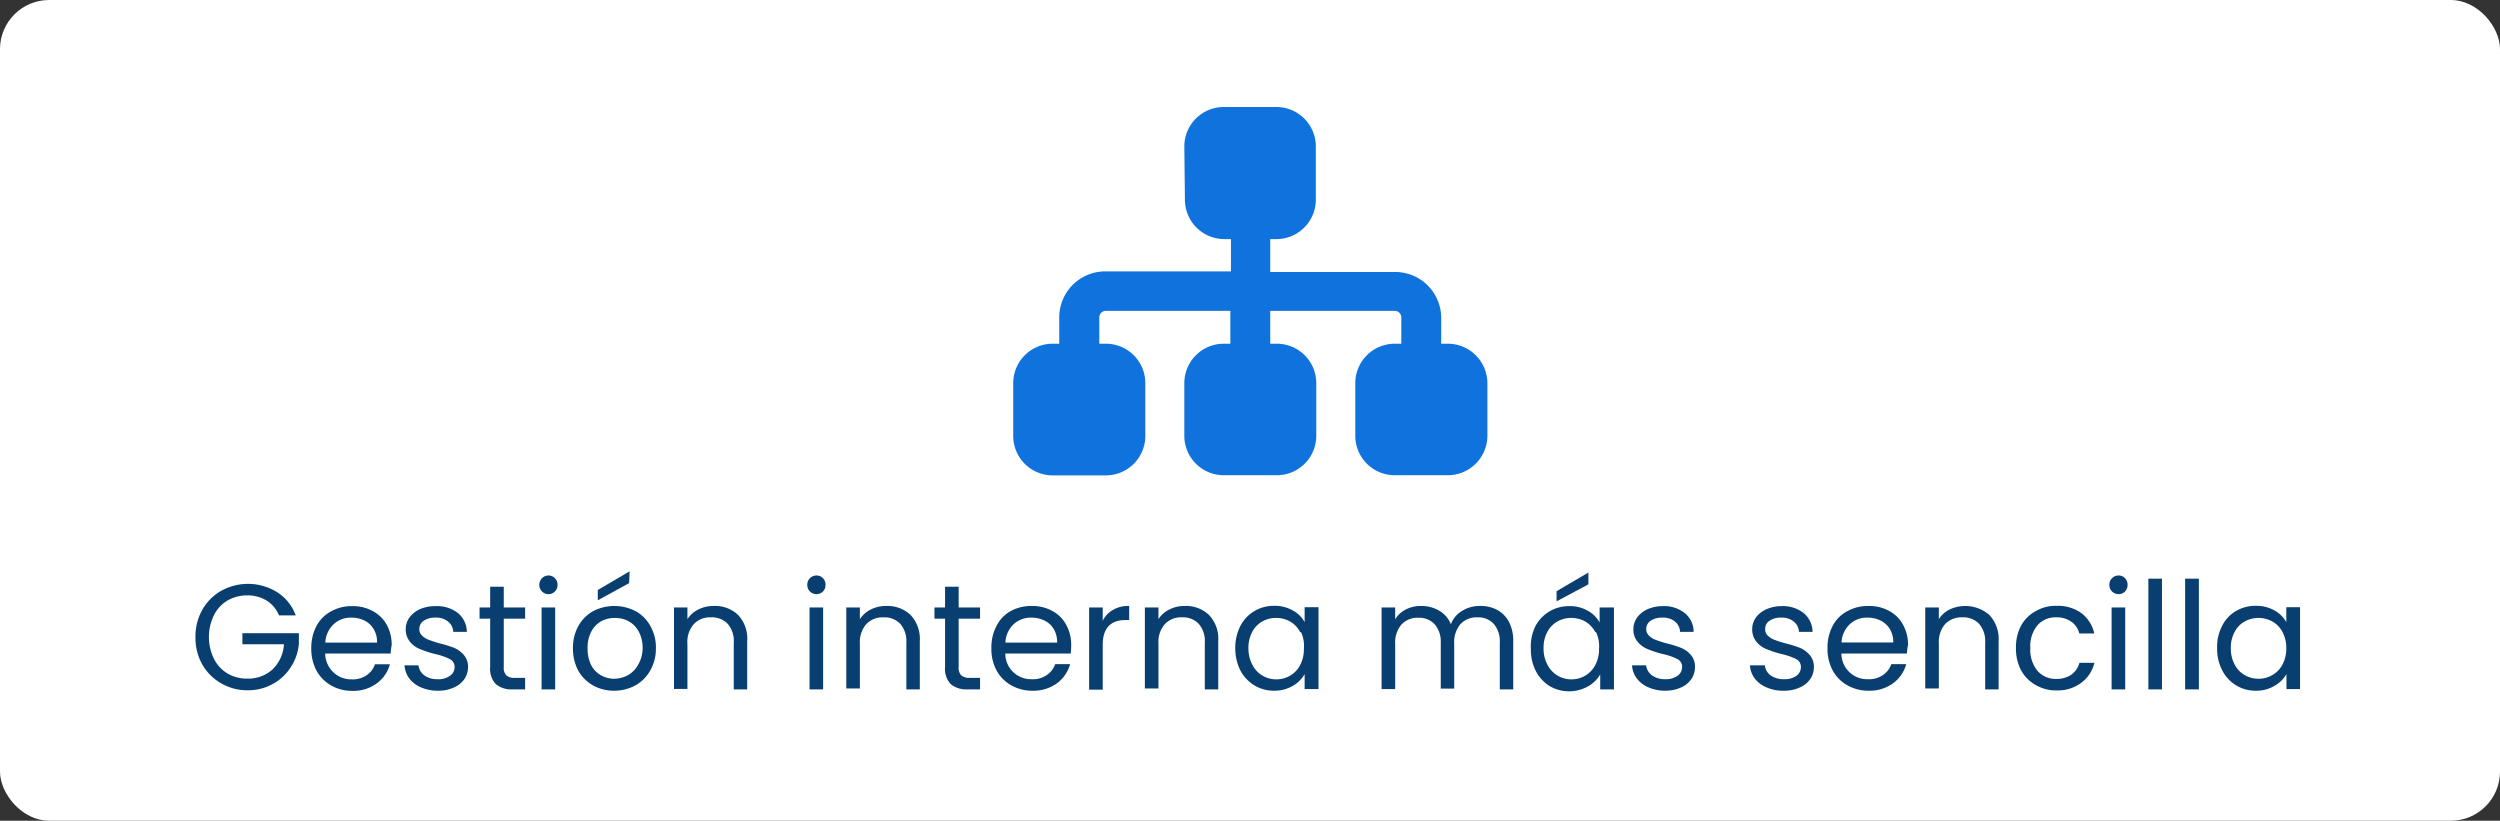 <svg id="Layer_1" data-name="Layer 1" xmlns="http://www.w3.org/2000/svg" viewBox="0 0 167.29 54.92"><rect x="0" y="0" width="167.29" height="54.92" fill="#333333" stroke="none"/><defs><style>.cls-1{fill:#fff;}.cls-2{fill:#093f70;}.cls-3{fill:#1073dd;}</style></defs><rect class="cls-1" width="167.29" height="54.92" rx="3.29"/><path class="cls-2" d="M18.67,41.18a2.1,2.1,0,0,0-.84-1,2.44,2.44,0,0,0-1.28-.34,2.65,2.65,0,0,0-1.32.34,2.37,2.37,0,0,0-.92,1,3.33,3.33,0,0,0,0,2.89,2.4,2.4,0,0,0,.92,1,2.55,2.55,0,0,0,1.32.34,2.41,2.41,0,0,0,1.68-.61A2.52,2.52,0,0,0,19,43.11H16.22v-.74H20v.7a3.35,3.35,0,0,1-.54,1.57,3.28,3.28,0,0,1-1.21,1.13,3.37,3.37,0,0,1-1.67.42,3.44,3.44,0,0,1-1.77-.46,3.34,3.34,0,0,1-1.27-1.26,3.61,3.61,0,0,1-.46-1.83,3.64,3.64,0,0,1,.46-1.84,3.37,3.37,0,0,1,1.27-1.27,3.69,3.69,0,0,1,3.74.1,3.09,3.09,0,0,1,1.24,1.55Z"/><path class="cls-2" d="M26.14,43.73H21.76A1.77,1.77,0,0,0,22.32,45a1.72,1.72,0,0,0,1.22.46,1.65,1.65,0,0,0,1-.28,1.43,1.43,0,0,0,.55-.73h1a2.33,2.33,0,0,1-.88,1.28,2.64,2.64,0,0,1-1.64.5,2.79,2.79,0,0,1-1.39-.35,2.59,2.59,0,0,1-1-1,3.12,3.12,0,0,1-.35-1.49,3.18,3.18,0,0,1,.34-1.49,2.41,2.41,0,0,1,1-1,2.83,2.83,0,0,1,1.41-.34,2.72,2.72,0,0,1,1.38.34,2.31,2.31,0,0,1,.93.93,2.75,2.75,0,0,1,.32,1.35C26.17,43.35,26.16,43.53,26.14,43.73ZM25,42.09a1.48,1.48,0,0,0-.62-.57,2,2,0,0,0-.88-.19,1.64,1.64,0,0,0-1.17.44A1.78,1.78,0,0,0,21.77,43h3.46A1.63,1.63,0,0,0,25,42.09Z"/><path class="cls-2" d="M28.18,46a1.91,1.91,0,0,1-.79-.6,1.6,1.6,0,0,1-.32-.88H28a1,1,0,0,0,.39.67,1.48,1.48,0,0,0,.9.26,1.31,1.31,0,0,0,.82-.23.7.7,0,0,0,.31-.58.58.58,0,0,0-.33-.54,4.09,4.09,0,0,0-1-.34,8.13,8.13,0,0,1-1-.33,1.68,1.68,0,0,1-.66-.49,1.3,1.3,0,0,1-.28-.85,1.33,1.33,0,0,1,.25-.77,1.74,1.74,0,0,1,.71-.56,2.52,2.52,0,0,1,1.05-.2,2.26,2.26,0,0,1,1.48.46,1.66,1.66,0,0,1,.6,1.26h-.91a.93.93,0,0,0-.35-.69,1.25,1.25,0,0,0-.85-.26,1.33,1.33,0,0,0-.78.21.65.65,0,0,0-.29.55.59.59,0,0,0,.18.44,1.23,1.23,0,0,0,.44.28c.18.07.42.15.73.24a7.49,7.49,0,0,1,1,.31,1.8,1.8,0,0,1,.63.47,1.22,1.22,0,0,1,.28.81,1.44,1.44,0,0,1-.25.81,1.66,1.66,0,0,1-.71.56,2.46,2.46,0,0,1-1.05.21A2.75,2.75,0,0,1,28.18,46Z"/><path class="cls-2" d="M33.71,41.4v3.23a.74.74,0,0,0,.17.56.83.83,0,0,0,.59.17h.67v.77h-.82a1.64,1.64,0,0,1-1.14-.35,1.49,1.49,0,0,1-.38-1.15V41.4h-.71v-.75h.71V39.26h.91v1.39h1.43v.75Z"/><path class="cls-2" d="M36.27,39.58a.6.6,0,0,1-.18-.44.61.61,0,0,1,.18-.45.59.59,0,0,1,.44-.18.56.56,0,0,1,.42.18.61.61,0,0,1,.18.45.61.61,0,0,1-.6.62A.63.63,0,0,1,36.27,39.58Zm.88,1.07v5.48h-.91V40.65Z"/><path class="cls-2" d="M39.69,45.87a2.62,2.62,0,0,1-1-1,3.12,3.12,0,0,1-.35-1.49,3,3,0,0,1,.36-1.49,2.57,2.57,0,0,1,1-1,3.09,3.09,0,0,1,2.82,0,2.48,2.48,0,0,1,1,1,2.87,2.87,0,0,1,.37,1.49,2.92,2.92,0,0,1-.38,1.49,2.62,2.62,0,0,1-1,1,3,3,0,0,1-1.42.35A2.88,2.88,0,0,1,39.69,45.87ZM42,45.19a1.76,1.76,0,0,0,.69-.69A2.19,2.19,0,0,0,43,43.38a2.26,2.26,0,0,0-.26-1.12,1.68,1.68,0,0,0-.68-.69,1.88,1.88,0,0,0-.91-.22,1.92,1.92,0,0,0-.92.22,1.69,1.69,0,0,0-.66.69,2.26,2.26,0,0,0-.25,1.12,2.45,2.45,0,0,0,.24,1.13,1.67,1.67,0,0,0,.66.68,1.83,1.83,0,0,0,.9.23A2,2,0,0,0,42,45.19Zm.1-6.17L40,40.17v-.69l2.13-1.25Z"/><path class="cls-2" d="M49.39,41.15A2.31,2.31,0,0,1,50,42.9v3.23h-.9V43a1.74,1.74,0,0,0-.41-1.26,1.46,1.46,0,0,0-1.12-.43,1.48,1.48,0,0,0-1.14.45A1.8,1.8,0,0,0,46,43.1v3H45.1V40.65H46v.78a1.8,1.8,0,0,1,.74-.65,2.18,2.18,0,0,1,1-.23A2.22,2.22,0,0,1,49.39,41.15Z"/><path class="cls-2" d="M54.2,39.58a.6.6,0,0,1-.18-.44.61.61,0,0,1,.18-.45.6.6,0,0,1,.44-.18.58.58,0,0,1,.43.18.6.6,0,0,1,.17.45.6.6,0,0,1-.17.44.62.62,0,0,1-.43.18A.65.65,0,0,1,54.2,39.58Zm.88,1.07v5.48h-.91V40.65Z"/><path class="cls-2" d="M60.93,41.15a2.35,2.35,0,0,1,.62,1.75v3.23h-.9V43a1.78,1.78,0,0,0-.41-1.26,1.48,1.48,0,0,0-1.12-.43,1.51,1.51,0,0,0-1.15.45,1.84,1.84,0,0,0-.43,1.31v3h-.91V40.65h.91v.78a1.86,1.86,0,0,1,.74-.65,2.2,2.2,0,0,1,1-.23A2.25,2.25,0,0,1,60.93,41.15Z"/><path class="cls-2" d="M64.15,41.4v3.23a.74.74,0,0,0,.17.56.83.83,0,0,0,.59.17h.67v.77h-.82a1.64,1.64,0,0,1-1.14-.35,1.49,1.49,0,0,1-.38-1.15V41.4h-.71v-.75h.71V39.26h.91v1.39h1.43v.75Z"/><path class="cls-2" d="M71.65,43.73H67.27a1.72,1.72,0,0,0,1.78,1.72,1.62,1.62,0,0,0,1-.28,1.45,1.45,0,0,0,.56-.73h1a2.39,2.39,0,0,1-.88,1.28,2.67,2.67,0,0,1-1.64.5,2.82,2.82,0,0,1-1.4-.35,2.5,2.5,0,0,1-1-1,3,3,0,0,1-.35-1.49,3.06,3.06,0,0,1,.34-1.49,2.33,2.33,0,0,1,.95-1,2.87,2.87,0,0,1,1.42-.34,2.72,2.72,0,0,1,1.38.34,2.23,2.23,0,0,1,.92.93,2.75,2.75,0,0,1,.33,1.35C71.68,43.35,71.67,43.53,71.65,43.73Zm-1.14-1.64a1.45,1.45,0,0,0-.63-.57,1.92,1.92,0,0,0-.87-.19,1.68,1.68,0,0,0-1.18.44A1.77,1.77,0,0,0,67.28,43h3.46A1.72,1.72,0,0,0,70.51,42.09Z"/><path class="cls-2" d="M74.48,40.81a2,2,0,0,1,1.08-.26v.94h-.24c-1,0-1.53.55-1.53,1.66v3h-.91V40.65h.91v.89A1.68,1.68,0,0,1,74.48,40.81Z"/><path class="cls-2" d="M80.9,41.15a2.31,2.31,0,0,1,.62,1.75v3.23h-.9V43a1.74,1.74,0,0,0-.41-1.26,1.45,1.45,0,0,0-1.12-.43,1.48,1.48,0,0,0-1.14.45,1.8,1.8,0,0,0-.43,1.31v3h-.91V40.65h.91v.78a1.8,1.8,0,0,1,.74-.65,2.18,2.18,0,0,1,1-.23A2.22,2.22,0,0,1,80.9,41.15Z"/><path class="cls-2" d="M83,41.89a2.47,2.47,0,0,1,.94-1,2.51,2.51,0,0,1,1.32-.35,2.39,2.39,0,0,1,1.25.31,1.92,1.92,0,0,1,.79.78v-1h.93v5.48h-.93v-1a2.09,2.09,0,0,1-.8.79,2.42,2.42,0,0,1-1.25.32,2.52,2.52,0,0,1-1.32-.36,2.6,2.6,0,0,1-.93-1,3.26,3.26,0,0,1-.34-1.48A3.17,3.17,0,0,1,83,41.89Zm4,.41a1.7,1.7,0,0,0-.67-.71,1.88,1.88,0,0,0-.94-.24,1.84,1.84,0,0,0-.93.24,1.74,1.74,0,0,0-.67.7,2.27,2.27,0,0,0-.25,1.08,2.34,2.34,0,0,0,.25,1.09,1.78,1.78,0,0,0,1.6,1,1.79,1.79,0,0,0,.94-.25,1.7,1.7,0,0,0,.67-.71,2.21,2.21,0,0,0,.25-1.08A2.16,2.16,0,0,0,87.06,42.3Z"/><path class="cls-2" d="M100.18,40.81a1.91,1.91,0,0,1,.79.8,2.67,2.67,0,0,1,.29,1.29v3.23h-.9V43a1.78,1.78,0,0,0-.41-1.26,1.41,1.41,0,0,0-1.09-.43,1.48,1.48,0,0,0-1.13.45,1.87,1.87,0,0,0-.42,1.32v3h-.9V43A1.78,1.78,0,0,0,96,41.77a1.41,1.41,0,0,0-1.09-.43,1.46,1.46,0,0,0-1.13.45,1.87,1.87,0,0,0-.42,1.32v3h-.91V40.65h.91v.79a1.76,1.76,0,0,1,.72-.66,2.14,2.14,0,0,1,1-.23,2.36,2.36,0,0,1,1.22.31,1.91,1.91,0,0,1,.79.91,1.72,1.72,0,0,1,.76-.9A2.16,2.16,0,0,1,99,40.55,2.34,2.34,0,0,1,100.18,40.81Z"/><path class="cls-2" d="M102.75,41.89A2.52,2.52,0,0,1,105,40.56a2.39,2.39,0,0,1,1.25.31,2,2,0,0,1,.79.78v-1H108v5.48h-.92v-1a2.17,2.17,0,0,1-.8.79,2.6,2.6,0,0,1-2.57,0,2.6,2.6,0,0,1-.93-1,3.13,3.13,0,0,1-.34-1.48A3.05,3.05,0,0,1,102.75,41.89Zm4,.41a1.77,1.77,0,0,0-.67-.71,1.91,1.91,0,0,0-.94-.24,1.84,1.84,0,0,0-.93.24,1.74,1.74,0,0,0-.67.7,2.16,2.16,0,0,0-.25,1.08,2.22,2.22,0,0,0,.25,1.09,1.78,1.78,0,0,0,1.6,1,1.81,1.81,0,0,0,.94-.25,1.77,1.77,0,0,0,.67-.71,2.21,2.21,0,0,0,.25-1.08A2.16,2.16,0,0,0,106.8,42.3Zm-.46-3.2-2.13,1.14v-.68l2.13-1.25Z"/><path class="cls-2" d="M110.32,46a1.91,1.91,0,0,1-.79-.6,1.6,1.6,0,0,1-.32-.88h.94a1,1,0,0,0,.39.67,1.48,1.48,0,0,0,.9.26,1.33,1.33,0,0,0,.82-.23.72.72,0,0,0,.3-.58.57.57,0,0,0-.32-.54,4.09,4.09,0,0,0-1-.34,7.58,7.58,0,0,1-1-.33,1.68,1.68,0,0,1-.66-.49,1.25,1.25,0,0,1-.28-.85,1.33,1.33,0,0,1,.25-.77,1.74,1.74,0,0,1,.71-.56,2.52,2.52,0,0,1,1-.2,2.21,2.21,0,0,1,1.47.46,1.59,1.59,0,0,1,.6,1.26h-.91a.92.92,0,0,0-.34-.69,1.25,1.25,0,0,0-.85-.26,1.33,1.33,0,0,0-.78.21.65.65,0,0,0-.29.55.59.59,0,0,0,.18.44,1.15,1.15,0,0,0,.44.28c.17.07.42.15.73.24a6.82,6.82,0,0,1,1,.31,1.75,1.75,0,0,1,.64.47,1.17,1.17,0,0,1,.27.81,1.36,1.36,0,0,1-.25.81,1.58,1.58,0,0,1-.7.56,2.49,2.49,0,0,1-1,.21A2.75,2.75,0,0,1,110.32,46Z"/><path class="cls-2" d="M118.22,46a1.88,1.88,0,0,1-.8-.6,1.6,1.6,0,0,1-.32-.88h1a.91.91,0,0,0,.38.67,1.49,1.49,0,0,0,.91.26,1.35,1.35,0,0,0,.82-.23.72.72,0,0,0,.3-.58.59.59,0,0,0-.32-.54,4.43,4.43,0,0,0-1-.34,7.79,7.79,0,0,1-1-.33,1.68,1.68,0,0,1-.66-.49,1.3,1.3,0,0,1-.28-.85,1.33,1.33,0,0,1,.25-.77,1.71,1.71,0,0,1,.72-.56,2.46,2.46,0,0,1,1-.2,2.25,2.25,0,0,1,1.47.46,1.66,1.66,0,0,1,.6,1.26h-.91a.93.93,0,0,0-.35-.69,1.24,1.24,0,0,0-.84-.26,1.29,1.29,0,0,0-.78.21.63.63,0,0,0-.29.55.58.58,0,0,0,.17.44,1.23,1.23,0,0,0,.44.28c.18.07.42.15.74.24a7.82,7.82,0,0,1,1,.31,1.8,1.8,0,0,1,.63.47,1.22,1.22,0,0,1,.28.81,1.44,1.44,0,0,1-.25.81,1.66,1.66,0,0,1-.71.56,2.44,2.44,0,0,1-1,.21A2.71,2.71,0,0,1,118.22,46Z"/><path class="cls-2" d="M127.6,43.73h-4.38A1.72,1.72,0,0,0,125,45.45a1.62,1.62,0,0,0,1-.28,1.45,1.45,0,0,0,.56-.73h1a2.39,2.39,0,0,1-.88,1.28,2.67,2.67,0,0,1-1.64.5,2.82,2.82,0,0,1-1.4-.35,2.5,2.5,0,0,1-1-1,3,3,0,0,1-.35-1.49,3.06,3.06,0,0,1,.34-1.49,2.33,2.33,0,0,1,1-1,2.84,2.84,0,0,1,1.42-.34,2.72,2.72,0,0,1,1.38.34,2.23,2.23,0,0,1,.92.93,2.75,2.75,0,0,1,.33,1.35C127.63,43.35,127.62,43.53,127.6,43.73Zm-1.14-1.64a1.51,1.51,0,0,0-.63-.57,1.92,1.92,0,0,0-.87-.19,1.68,1.68,0,0,0-1.18.44,1.77,1.77,0,0,0-.55,1.22h3.46A1.72,1.72,0,0,0,126.46,42.09Z"/><path class="cls-2" d="M133.12,41.15a2.35,2.35,0,0,1,.62,1.75v3.23h-.9V43a1.78,1.78,0,0,0-.41-1.26,1.46,1.46,0,0,0-1.12-.43,1.52,1.52,0,0,0-1.15.45,1.84,1.84,0,0,0-.42,1.31v3h-.91V40.65h.91v.78a1.77,1.77,0,0,1,.73-.65,2.46,2.46,0,0,1,2.65.37Z"/><path class="cls-2" d="M135.23,41.89a2.42,2.42,0,0,1,1-1,2.62,2.62,0,0,1,1.38-.35,2.69,2.69,0,0,1,1.67.49,2.32,2.32,0,0,1,.86,1.36h-1a1.35,1.35,0,0,0-.54-.79,1.65,1.65,0,0,0-1-.29,1.6,1.6,0,0,0-1.26.53,2.2,2.2,0,0,0-.48,1.52,2.23,2.23,0,0,0,.48,1.53,1.61,1.61,0,0,0,1.26.54,1.74,1.74,0,0,0,1-.28,1.44,1.44,0,0,0,.55-.8h1a2.34,2.34,0,0,1-.88,1.34,2.62,2.62,0,0,1-1.65.51,2.72,2.72,0,0,1-1.38-.35,2.51,2.51,0,0,1-1-1,3.13,3.13,0,0,1-.34-1.5A3.06,3.06,0,0,1,135.23,41.89Z"/><path class="cls-2" d="M141.33,39.58a.6.6,0,0,1-.18-.44.61.61,0,0,1,.18-.45.6.6,0,0,1,.44-.18.58.58,0,0,1,.43.18.64.64,0,0,1,.17.45.64.64,0,0,1-.17.44.62.62,0,0,1-.43.18A.65.65,0,0,1,141.33,39.58Zm.88,1.07v5.48h-.91V40.65Z"/><path class="cls-2" d="M144.67,38.72v7.41h-.91V38.72Z"/><path class="cls-2" d="M147.14,38.72v7.41h-.92V38.72Z"/><path class="cls-2" d="M148.69,41.89a2.38,2.38,0,0,1,.93-1,2.52,2.52,0,0,1,1.33-.35,2.42,2.42,0,0,1,1.25.31,2,2,0,0,1,.79.78v-1h.92v5.48H153v-1a2.12,2.12,0,0,1-.81.79,2.38,2.38,0,0,1-1.24.32,2.48,2.48,0,0,1-2.25-1.37,3.13,3.13,0,0,1-.34-1.48A3.05,3.05,0,0,1,148.69,41.89Zm4.05.41a1.73,1.73,0,0,0-.68-.71,1.92,1.92,0,0,0-1.86,0,1.68,1.68,0,0,0-.67.7,2.16,2.16,0,0,0-.25,1.08,2.22,2.22,0,0,0,.25,1.09,1.7,1.7,0,0,0,.67.71,1.85,1.85,0,0,0,1.86,0,1.73,1.73,0,0,0,.68-.71,2.33,2.33,0,0,0,.25-1.08A2.27,2.27,0,0,0,152.74,42.3Z"/><path class="cls-3" d="M79.25,9.8a2.64,2.64,0,0,1,2.64-2.64h3.52A2.64,2.64,0,0,1,88.05,9.8v3.52A2.64,2.64,0,0,1,85.41,16H85v2.2h8.36a3.08,3.08,0,0,1,3.08,3.08V23h.44a2.65,2.65,0,0,1,2.65,2.64v3.52a2.65,2.65,0,0,1-2.65,2.64H93.33a2.64,2.64,0,0,1-2.64-2.64V25.65A2.64,2.64,0,0,1,93.33,23h.44V21.24a.44.44,0,0,0-.44-.44H85V23h.44a2.64,2.64,0,0,1,2.64,2.64v3.52a2.64,2.64,0,0,1-2.64,2.64H81.89a2.64,2.64,0,0,1-2.64-2.64V25.65A2.64,2.64,0,0,1,81.89,23h.44V20.8H74a.44.44,0,0,0-.44.44V23H74a2.64,2.64,0,0,1,2.64,2.64v3.52A2.64,2.64,0,0,1,74,31.81H70.44a2.64,2.64,0,0,1-2.64-2.64V25.65A2.64,2.64,0,0,1,70.44,23h.44V21.24A3.08,3.08,0,0,1,74,18.16h8.37V16h-.44a2.64,2.64,0,0,1-2.64-2.64Z"/></svg>